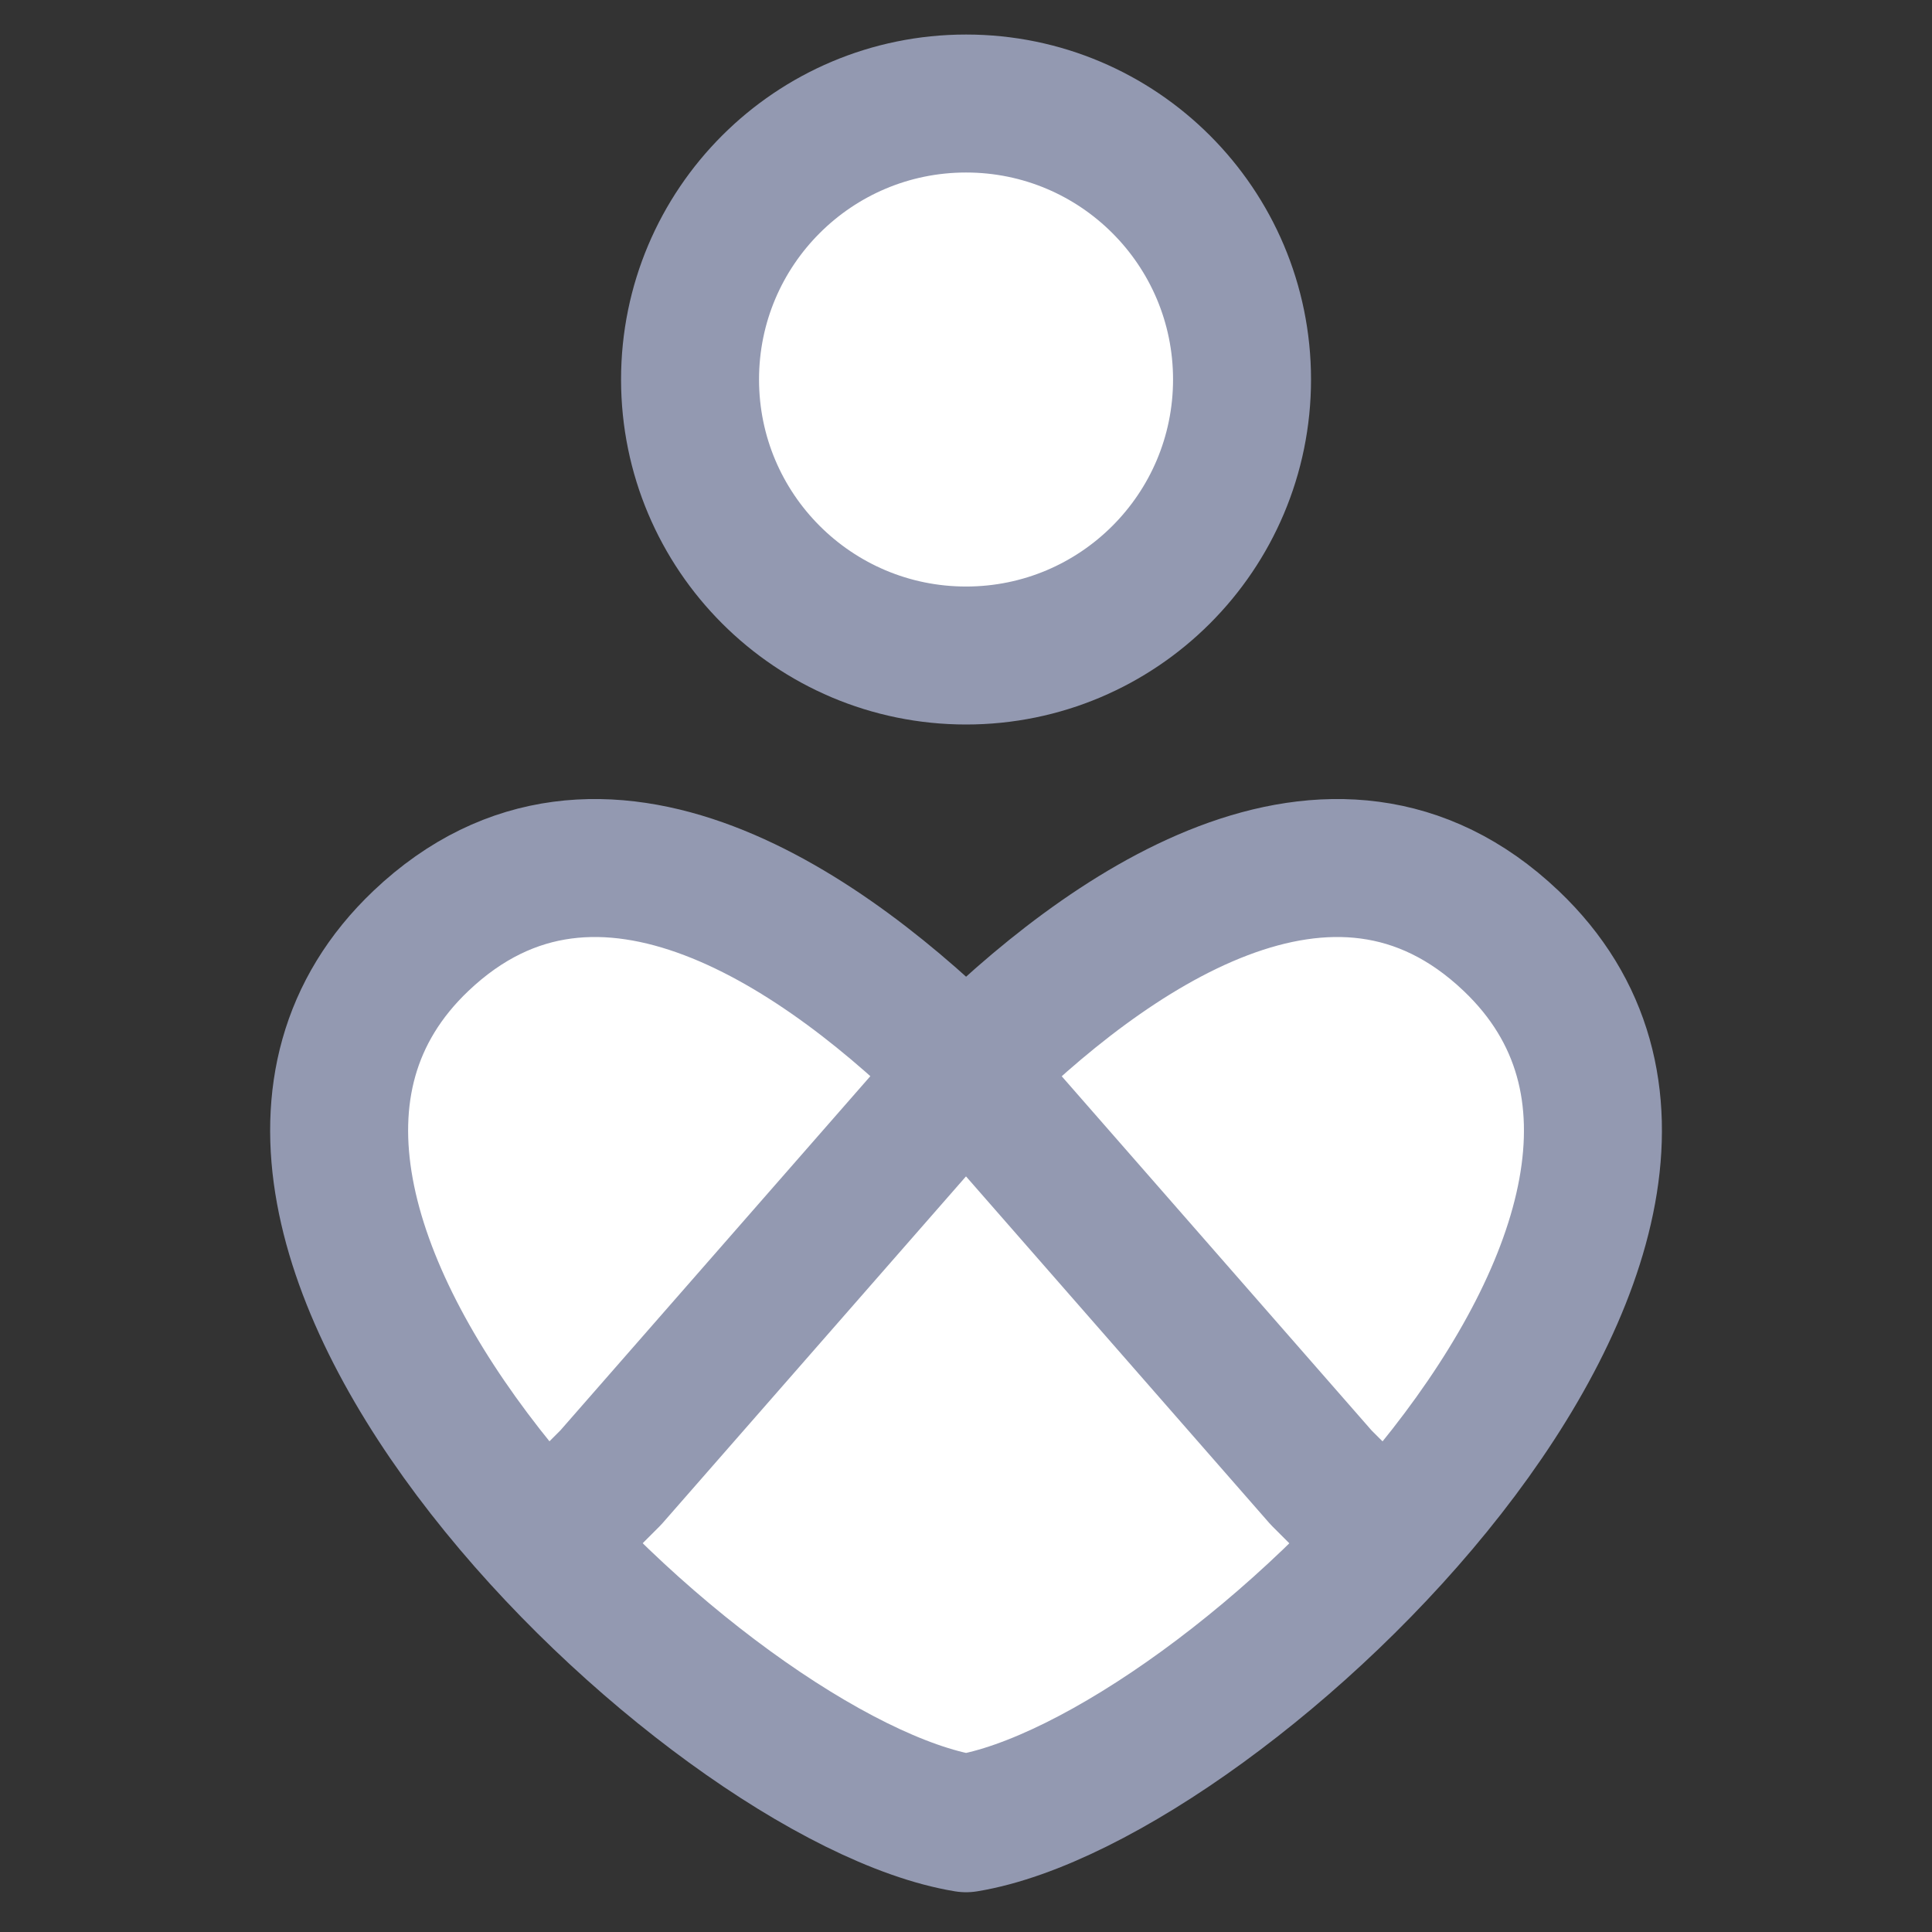 <svg width="24" height="24" viewBox="0 0 24 24" fill="none" xmlns="http://www.w3.org/2000/svg">
<rect x="0" y="0" width="24" height="24" fill="#333333" stroke="none"/>
<path d="M18.771 11.687C16.548 9.576 13.716 11.598 12.001 13.313C10.286 11.598 7.454 9.576 5.23 11.687C1.557 15.175 8.77 22.117 12.001 22.649C15.231 22.117 22.444 15.175 18.771 11.687Z" fill="white"/>
<path d="M18.771 11.687C16.548 9.576 13.716 11.598 12.001 13.313C10.286 11.598 7.454 9.576 5.23 11.687C1.557 15.175 8.77 22.117 12.001 22.649C15.231 22.117 22.444 15.175 18.771 11.687Z" stroke="#9399b1" stroke-width="1.714" stroke-linecap="round" stroke-linejoin="round"/>
<path d="M6.797 19.145L7.587 18.355L12 13.312L16.412 18.355L17.203 19.145" stroke="#9399b1" stroke-width="1.714" stroke-linecap="round" stroke-linejoin="round"/>
<path d="M12.001 8.143C13.894 8.143 15.429 6.608 15.429 4.714C15.429 2.821 13.894 1.286 12.001 1.286C10.107 1.286 8.572 2.821 8.572 4.714C8.572 6.608 10.107 8.143 12.001 8.143Z" fill="white"/>
<path d="M12.001 8.143C13.894 8.143 15.429 6.608 15.429 4.714C15.429 2.821 13.894 1.286 12.001 1.286C10.107 1.286 8.572 2.821 8.572 4.714C8.572 6.608 10.107 8.143 12.001 8.143Z" stroke="#9399b1" stroke-width="1.714" stroke-linecap="round" stroke-linejoin="round"/>
</svg>
